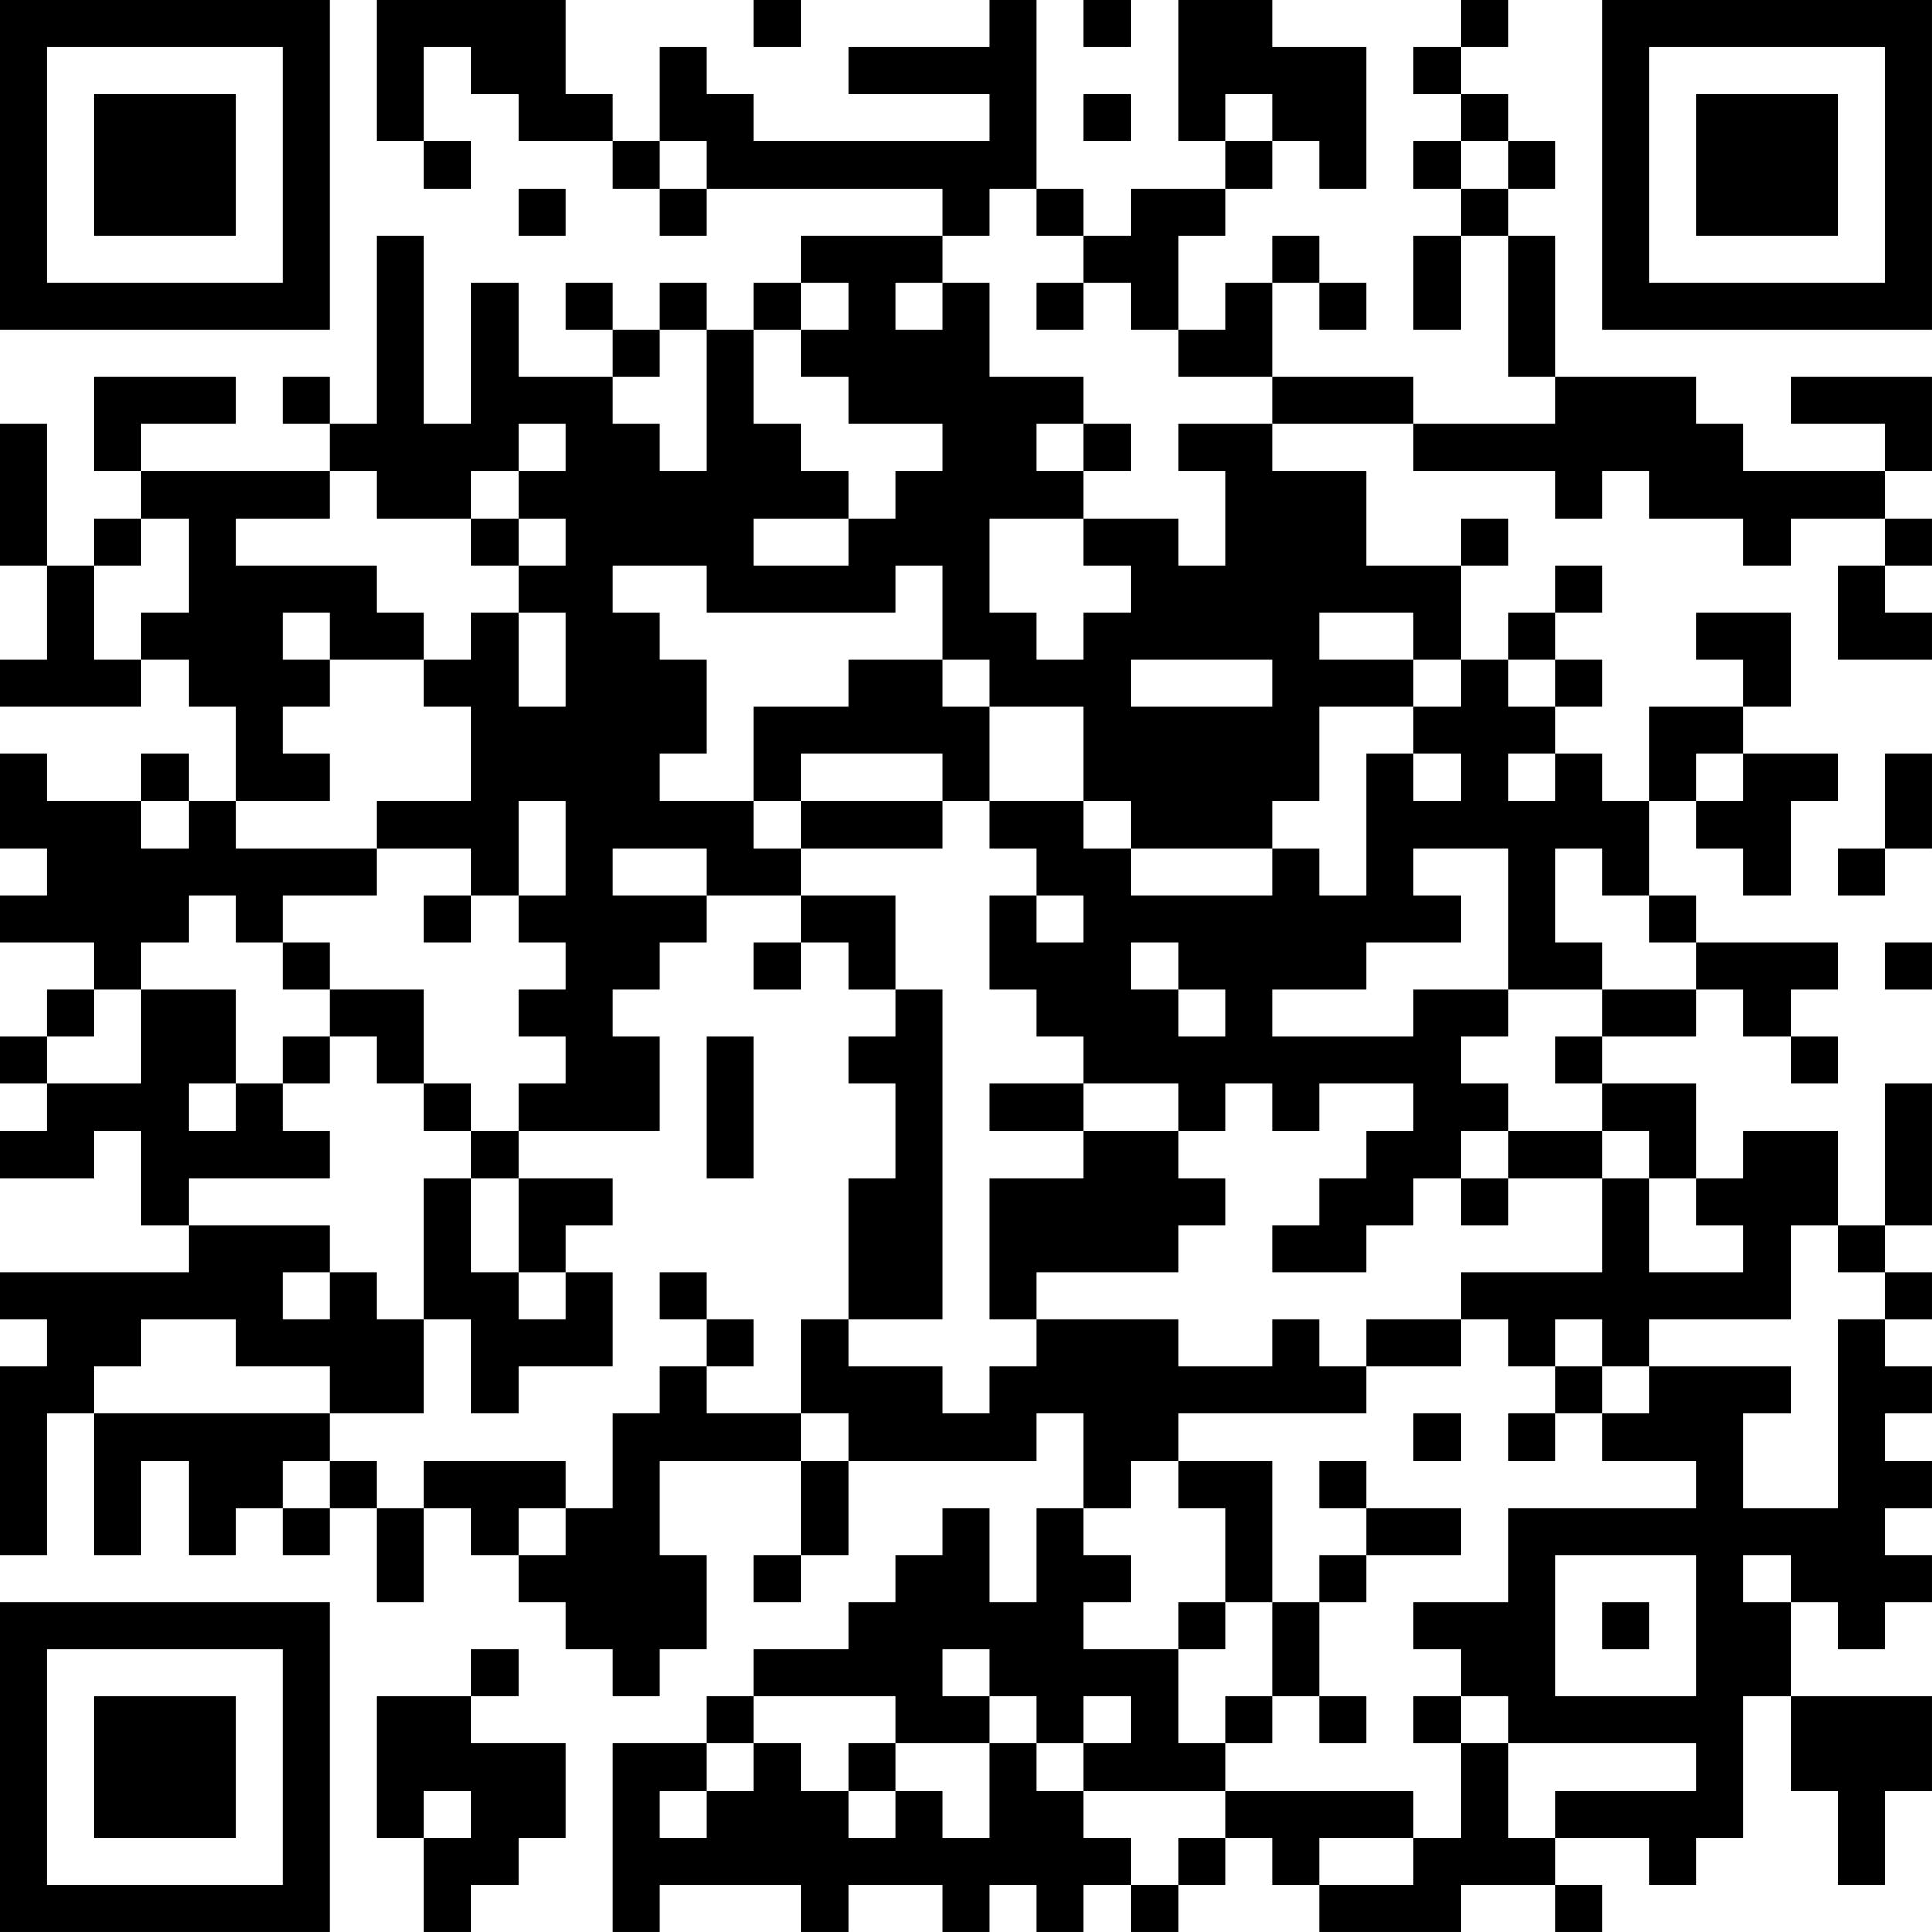<?xml version="1.0" encoding="UTF-8"?>
<svg xmlns="http://www.w3.org/2000/svg" version="1.1" width="200" height="200" viewBox="0 0 200 200"><rect x="0" y="0" width="200" height="200" fill="#ffffff"/><g transform="scale(4.878)"><g transform="translate(0,0)"><path fill-rule="evenodd" d="M8 0L8 3L9 3L9 4L10 4L10 3L9 3L9 1L10 1L10 2L11 2L11 3L13 3L13 4L14 4L14 5L15 5L15 4L20 4L20 5L17 5L17 6L16 6L16 7L15 7L15 6L14 6L14 7L13 7L13 6L12 6L12 7L13 7L13 8L11 8L11 6L10 6L10 9L9 9L9 5L8 5L8 9L7 9L7 8L6 8L6 9L7 9L7 10L3 10L3 9L5 9L5 8L2 8L2 10L3 10L3 11L2 11L2 12L1 12L1 9L0 9L0 12L1 12L1 14L0 14L0 15L3 15L3 14L4 14L4 15L5 15L5 17L4 17L4 16L3 16L3 17L1 17L1 16L0 16L0 18L1 18L1 19L0 19L0 20L2 20L2 21L1 21L1 22L0 22L0 23L1 23L1 24L0 24L0 25L2 25L2 24L3 24L3 26L4 26L4 27L0 27L0 28L1 28L1 29L0 29L0 33L1 33L1 30L2 30L2 33L3 33L3 31L4 31L4 33L5 33L5 32L6 32L6 33L7 33L7 32L8 32L8 34L9 34L9 32L10 32L10 33L11 33L11 34L12 34L12 35L13 35L13 36L14 36L14 35L15 35L15 33L14 33L14 31L17 31L17 33L16 33L16 34L17 34L17 33L18 33L18 31L22 31L22 30L23 30L23 32L22 32L22 34L21 34L21 32L20 32L20 33L19 33L19 34L18 34L18 35L16 35L16 36L15 36L15 37L13 37L13 41L14 41L14 40L17 40L17 41L18 41L18 40L20 40L20 41L21 41L21 40L22 40L22 41L23 41L23 40L24 40L24 41L25 41L25 40L26 40L26 39L27 39L27 40L28 40L28 41L31 41L31 40L33 40L33 41L34 41L34 40L33 40L33 39L35 39L35 40L36 40L36 39L37 39L37 36L38 36L38 38L39 38L39 40L40 40L40 38L41 38L41 36L38 36L38 34L39 34L39 35L40 35L40 34L41 34L41 33L40 33L40 32L41 32L41 31L40 31L40 30L41 30L41 29L40 29L40 28L41 28L41 27L40 27L40 26L41 26L41 23L40 23L40 26L39 26L39 24L37 24L37 25L36 25L36 23L34 23L34 22L36 22L36 21L37 21L37 22L38 22L38 23L39 23L39 22L38 22L38 21L39 21L39 20L36 20L36 19L35 19L35 17L36 17L36 18L37 18L37 19L38 19L38 17L39 17L39 16L37 16L37 15L38 15L38 13L36 13L36 14L37 14L37 15L35 15L35 17L34 17L34 16L33 16L33 15L34 15L34 14L33 14L33 13L34 13L34 12L33 12L33 13L32 13L32 14L31 14L31 12L32 12L32 11L31 11L31 12L29 12L29 10L27 10L27 9L30 9L30 10L33 10L33 11L34 11L34 10L35 10L35 11L37 11L37 12L38 12L38 11L40 11L40 12L39 12L39 14L41 14L41 13L40 13L40 12L41 12L41 11L40 11L40 10L41 10L41 8L38 8L38 9L40 9L40 10L37 10L37 9L36 9L36 8L33 8L33 5L32 5L32 4L33 4L33 3L32 3L32 2L31 2L31 1L32 1L32 0L31 0L31 1L30 1L30 2L31 2L31 3L30 3L30 4L31 4L31 5L30 5L30 7L31 7L31 5L32 5L32 8L33 8L33 9L30 9L30 8L27 8L27 6L28 6L28 7L29 7L29 6L28 6L28 5L27 5L27 6L26 6L26 7L25 7L25 5L26 5L26 4L27 4L27 3L28 3L28 4L29 4L29 1L27 1L27 0L25 0L25 3L26 3L26 4L24 4L24 5L23 5L23 4L22 4L22 0L21 0L21 1L18 1L18 2L21 2L21 3L16 3L16 2L15 2L15 1L14 1L14 3L13 3L13 2L12 2L12 0ZM16 0L16 1L17 1L17 0ZM23 0L23 1L24 1L24 0ZM23 2L23 3L24 3L24 2ZM26 2L26 3L27 3L27 2ZM14 3L14 4L15 4L15 3ZM31 3L31 4L32 4L32 3ZM11 4L11 5L12 5L12 4ZM21 4L21 5L20 5L20 6L19 6L19 7L20 7L20 6L21 6L21 8L23 8L23 9L22 9L22 10L23 10L23 11L21 11L21 13L22 13L22 14L23 14L23 13L24 13L24 12L23 12L23 11L25 11L25 12L26 12L26 10L25 10L25 9L27 9L27 8L25 8L25 7L24 7L24 6L23 6L23 5L22 5L22 4ZM17 6L17 7L16 7L16 9L17 9L17 10L18 10L18 11L16 11L16 12L18 12L18 11L19 11L19 10L20 10L20 9L18 9L18 8L17 8L17 7L18 7L18 6ZM22 6L22 7L23 7L23 6ZM14 7L14 8L13 8L13 9L14 9L14 10L15 10L15 7ZM11 9L11 10L10 10L10 11L8 11L8 10L7 10L7 11L5 11L5 12L8 12L8 13L9 13L9 14L7 14L7 13L6 13L6 14L7 14L7 15L6 15L6 16L7 16L7 17L5 17L5 18L8 18L8 19L6 19L6 20L5 20L5 19L4 19L4 20L3 20L3 21L2 21L2 22L1 22L1 23L3 23L3 21L5 21L5 23L4 23L4 24L5 24L5 23L6 23L6 24L7 24L7 25L4 25L4 26L7 26L7 27L6 27L6 28L7 28L7 27L8 27L8 28L9 28L9 30L7 30L7 29L5 29L5 28L3 28L3 29L2 29L2 30L7 30L7 31L6 31L6 32L7 32L7 31L8 31L8 32L9 32L9 31L12 31L12 32L11 32L11 33L12 33L12 32L13 32L13 30L14 30L14 29L15 29L15 30L17 30L17 31L18 31L18 30L17 30L17 28L18 28L18 29L20 29L20 30L21 30L21 29L22 29L22 28L25 28L25 29L27 29L27 28L28 28L28 29L29 29L29 30L25 30L25 31L24 31L24 32L23 32L23 33L24 33L24 34L23 34L23 35L25 35L25 37L26 37L26 38L23 38L23 37L24 37L24 36L23 36L23 37L22 37L22 36L21 36L21 35L20 35L20 36L21 36L21 37L19 37L19 36L16 36L16 37L15 37L15 38L14 38L14 39L15 39L15 38L16 38L16 37L17 37L17 38L18 38L18 39L19 39L19 38L20 38L20 39L21 39L21 37L22 37L22 38L23 38L23 39L24 39L24 40L25 40L25 39L26 39L26 38L30 38L30 39L28 39L28 40L30 40L30 39L31 39L31 37L32 37L32 39L33 39L33 38L36 38L36 37L32 37L32 36L31 36L31 35L30 35L30 34L32 34L32 32L36 32L36 31L34 31L34 30L35 30L35 29L38 29L38 30L37 30L37 32L39 32L39 28L40 28L40 27L39 27L39 26L38 26L38 28L35 28L35 29L34 29L34 28L33 28L33 29L32 29L32 28L31 28L31 27L34 27L34 25L35 25L35 27L37 27L37 26L36 26L36 25L35 25L35 24L34 24L34 23L33 23L33 22L34 22L34 21L36 21L36 20L35 20L35 19L34 19L34 18L33 18L33 20L34 20L34 21L32 21L32 18L30 18L30 19L31 19L31 20L29 20L29 21L27 21L27 22L30 22L30 21L32 21L32 22L31 22L31 23L32 23L32 24L31 24L31 25L30 25L30 26L29 26L29 27L27 27L27 26L28 26L28 25L29 25L29 24L30 24L30 23L28 23L28 24L27 24L27 23L26 23L26 24L25 24L25 23L23 23L23 22L22 22L22 21L21 21L21 19L22 19L22 20L23 20L23 19L22 19L22 18L21 18L21 17L23 17L23 18L24 18L24 19L27 19L27 18L28 18L28 19L29 19L29 16L30 16L30 17L31 17L31 16L30 16L30 15L31 15L31 14L30 14L30 13L28 13L28 14L30 14L30 15L28 15L28 17L27 17L27 18L24 18L24 17L23 17L23 15L21 15L21 14L20 14L20 12L19 12L19 13L15 13L15 12L13 12L13 13L14 13L14 14L15 14L15 16L14 16L14 17L16 17L16 18L17 18L17 19L15 19L15 18L13 18L13 19L15 19L15 20L14 20L14 21L13 21L13 22L14 22L14 24L11 24L11 23L12 23L12 22L11 22L11 21L12 21L12 20L11 20L11 19L12 19L12 17L11 17L11 19L10 19L10 18L8 18L8 17L10 17L10 15L9 15L9 14L10 14L10 13L11 13L11 15L12 15L12 13L11 13L11 12L12 12L12 11L11 11L11 10L12 10L12 9ZM23 9L23 10L24 10L24 9ZM3 11L3 12L2 12L2 14L3 14L3 13L4 13L4 11ZM10 11L10 12L11 12L11 11ZM18 14L18 15L16 15L16 17L17 17L17 18L20 18L20 17L21 17L21 15L20 15L20 14ZM24 14L24 15L27 15L27 14ZM32 14L32 15L33 15L33 14ZM17 16L17 17L20 17L20 16ZM32 16L32 17L33 17L33 16ZM36 16L36 17L37 17L37 16ZM40 16L40 18L39 18L39 19L40 19L40 18L41 18L41 16ZM3 17L3 18L4 18L4 17ZM9 19L9 20L10 20L10 19ZM17 19L17 20L16 20L16 21L17 21L17 20L18 20L18 21L19 21L19 22L18 22L18 23L19 23L19 25L18 25L18 28L20 28L20 21L19 21L19 19ZM6 20L6 21L7 21L7 22L6 22L6 23L7 23L7 22L8 22L8 23L9 23L9 24L10 24L10 25L9 25L9 28L10 28L10 30L11 30L11 29L13 29L13 27L12 27L12 26L13 26L13 25L11 25L11 24L10 24L10 23L9 23L9 21L7 21L7 20ZM24 20L24 21L25 21L25 22L26 22L26 21L25 21L25 20ZM40 20L40 21L41 21L41 20ZM15 22L15 25L16 25L16 22ZM21 23L21 24L23 24L23 25L21 25L21 28L22 28L22 27L25 27L25 26L26 26L26 25L25 25L25 24L23 24L23 23ZM32 24L32 25L31 25L31 26L32 26L32 25L34 25L34 24ZM10 25L10 27L11 27L11 28L12 28L12 27L11 27L11 25ZM14 27L14 28L15 28L15 29L16 29L16 28L15 28L15 27ZM29 28L29 29L31 29L31 28ZM33 29L33 30L32 30L32 31L33 31L33 30L34 30L34 29ZM30 30L30 31L31 31L31 30ZM25 31L25 32L26 32L26 34L25 34L25 35L26 35L26 34L27 34L27 36L26 36L26 37L27 37L27 36L28 36L28 37L29 37L29 36L28 36L28 34L29 34L29 33L31 33L31 32L29 32L29 31L28 31L28 32L29 32L29 33L28 33L28 34L27 34L27 31ZM33 33L33 36L36 36L36 33ZM37 33L37 34L38 34L38 33ZM34 34L34 35L35 35L35 34ZM10 35L10 36L8 36L8 39L9 39L9 41L10 41L10 40L11 40L11 39L12 39L12 37L10 37L10 36L11 36L11 35ZM30 36L30 37L31 37L31 36ZM18 37L18 38L19 38L19 37ZM9 38L9 39L10 39L10 38ZM0 0L0 7L7 7L7 0ZM1 1L1 6L6 6L6 1ZM2 2L2 5L5 5L5 2ZM34 0L34 7L41 7L41 0ZM35 1L35 6L40 6L40 1ZM36 2L36 5L39 5L39 2ZM0 34L0 41L7 41L7 34ZM1 35L1 40L6 40L6 35ZM2 36L2 39L5 39L5 36Z" fill="#000000"/></g></g></svg>
